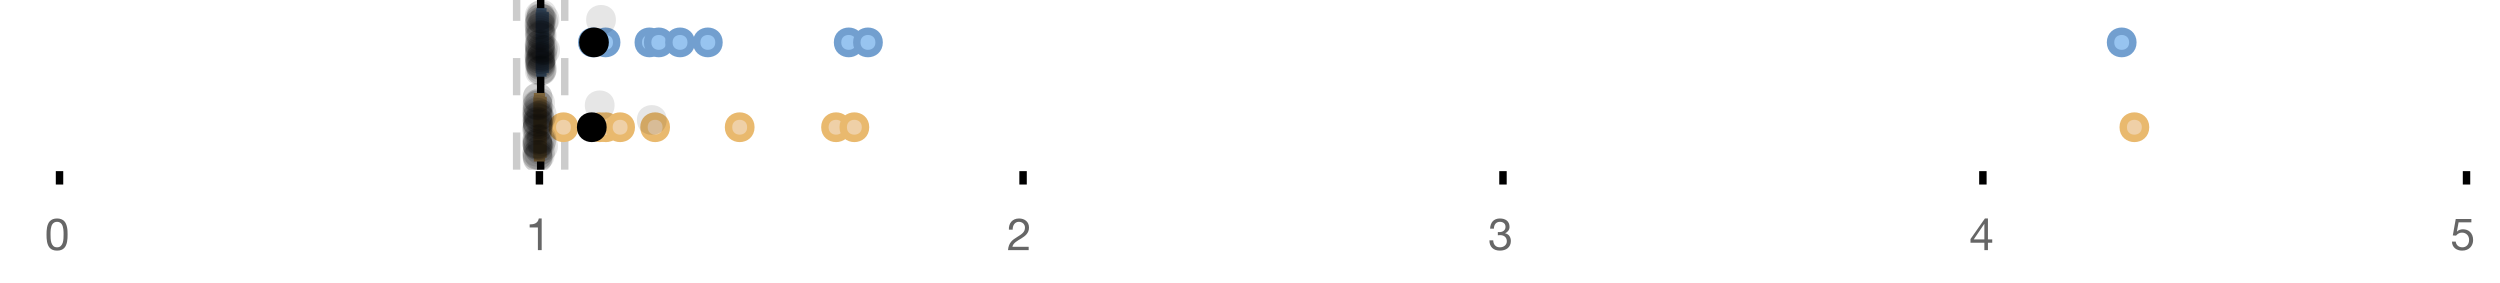 <?xml version="1.0" encoding="UTF-8"?>
<svg xmlns="http://www.w3.org/2000/svg" xmlns:xlink="http://www.w3.org/1999/xlink" width="672" height="76" viewBox="0 0 672 76">
<defs>
<clipPath id="clip-0">
<path clip-rule="nonzero" d="M 144 0 L 147 0 L 147 45.602 L 144 45.602 Z M 144 0 "/>
</clipPath>
<clipPath id="clip-1">
<path clip-rule="nonzero" d="M 137 0 L 140 0 L 140 45.602 L 137 45.602 Z M 137 0 "/>
</clipPath>
<clipPath id="clip-2">
<path clip-rule="nonzero" d="M 150 0 L 153 0 L 153 45.602 L 150 45.602 Z M 150 0 "/>
</clipPath>
<clipPath id="clip-3">
<path clip-rule="nonzero" d="M 120 2 L 183 2 L 183 45.602 L 120 45.602 Z M 120 2 "/>
</clipPath>
<clipPath id="clip-4">
<path clip-rule="nonzero" d="M 129 2 L 193 2 L 193 45.602 L 129 45.602 Z M 129 2 "/>
</clipPath>
<clipPath id="clip-5">
<path clip-rule="nonzero" d="M 131 2 L 195 2 L 195 45.602 L 131 45.602 Z M 131 2 "/>
</clipPath>
<clipPath id="clip-6">
<path clip-rule="nonzero" d="M 135 2 L 198 2 L 198 45.602 L 135 45.602 Z M 135 2 "/>
</clipPath>
<clipPath id="clip-7">
<path clip-rule="nonzero" d="M 144 2 L 208 2 L 208 45.602 L 144 45.602 Z M 144 2 "/>
</clipPath>
<clipPath id="clip-8">
<path clip-rule="nonzero" d="M 167 2 L 231 2 L 231 45.602 L 167 45.602 Z M 167 2 "/>
</clipPath>
<clipPath id="clip-9">
<path clip-rule="nonzero" d="M 193 2 L 257 2 L 257 45.602 L 193 45.602 Z M 193 2 "/>
</clipPath>
<clipPath id="clip-10">
<path clip-rule="nonzero" d="M 198 2 L 261 2 L 261 45.602 L 198 45.602 Z M 198 2 "/>
</clipPath>
<clipPath id="clip-11">
<path clip-rule="nonzero" d="M 542 2 L 606 2 L 606 45.602 L 542 45.602 Z M 542 2 "/>
</clipPath>
<clipPath id="clip-12">
<path clip-rule="nonzero" d="M 127 2 L 191 2 L 191 45.602 L 127 45.602 Z M 127 2 "/>
</clipPath>
<clipPath id="clip-13">
<path clip-rule="nonzero" d="M 140 37 L 149 37 L 149 45.602 L 140 45.602 Z M 140 37 "/>
</clipPath>
<clipPath id="clip-14">
<path clip-rule="nonzero" d="M 140 38 L 149 38 L 149 45.602 L 140 45.602 Z M 140 38 "/>
</clipPath>
<clipPath id="clip-15">
<path clip-rule="nonzero" d="M 140 37 L 149 37 L 149 45.602 L 140 45.602 Z M 140 37 "/>
</clipPath>
<clipPath id="clip-16">
<path clip-rule="nonzero" d="M 140 38 L 149 38 L 149 45.602 L 140 45.602 Z M 140 38 "/>
</clipPath>
<clipPath id="clip-17">
<path clip-rule="nonzero" d="M 141 37 L 150 37 L 150 45.602 L 141 45.602 Z M 141 37 "/>
</clipPath>
</defs>
<rect x="-67.2" y="-7.6" width="806.4" height="91.2" fill="rgb(100%, 100%, 100%)" fill-opacity="1"/>
<path fill="none" stroke-width="1" stroke-linecap="butt" stroke-linejoin="miter" stroke="rgb(0%, 0%, 0%)" stroke-opacity="1" stroke-miterlimit="10" d="M 8 23 L 8 24.801 " transform="matrix(2, 0, 0, 2, 0, 0)"/>
<path fill="none" stroke-width="1" stroke-linecap="butt" stroke-linejoin="miter" stroke="rgb(0%, 0%, 0%)" stroke-opacity="1" stroke-miterlimit="10" d="M 72.5 23 L 72.5 24.801 " transform="matrix(2, 0, 0, 2, 0, 0)"/>
<path fill="none" stroke-width="1" stroke-linecap="butt" stroke-linejoin="miter" stroke="rgb(0%, 0%, 0%)" stroke-opacity="1" stroke-miterlimit="10" d="M 137.5 23 L 137.5 24.801 " transform="matrix(2, 0, 0, 2, 0, 0)"/>
<path fill="none" stroke-width="1" stroke-linecap="butt" stroke-linejoin="miter" stroke="rgb(0%, 0%, 0%)" stroke-opacity="1" stroke-miterlimit="10" d="M 202 23 L 202 24.801 " transform="matrix(2, 0, 0, 2, 0, 0)"/>
<path fill="none" stroke-width="1" stroke-linecap="butt" stroke-linejoin="miter" stroke="rgb(0%, 0%, 0%)" stroke-opacity="1" stroke-miterlimit="10" d="M 266.5 23 L 266.5 24.801 " transform="matrix(2, 0, 0, 2, 0, 0)"/>
<path fill="none" stroke-width="1" stroke-linecap="butt" stroke-linejoin="miter" stroke="rgb(0%, 0%, 0%)" stroke-opacity="1" stroke-miterlimit="10" d="M 331.5 23 L 331.5 24.801 " transform="matrix(2, 0, 0, 2, 0, 0)"/>
<path fill-rule="nonzero" fill="rgb(40%, 40%, 40%)" fill-opacity="1" d="M 13.586 63.047 C 13.586 62.84 13.586 62.609 13.59 62.355 C 13.594 62.105 13.613 61.852 13.648 61.602 C 13.684 61.348 13.738 61.102 13.805 60.863 C 13.875 60.621 13.973 60.414 14.105 60.23 C 14.238 60.051 14.402 59.906 14.605 59.793 C 14.805 59.684 15.047 59.625 15.336 59.625 C 15.625 59.625 15.867 59.684 16.066 59.793 C 16.266 59.906 16.434 60.051 16.566 60.23 C 16.699 60.41 16.797 60.621 16.867 60.863 C 16.934 61.102 16.984 61.348 17.023 61.602 C 17.059 61.852 17.078 62.105 17.082 62.355 C 17.086 62.609 17.09 62.84 17.09 63.047 C 17.09 63.367 17.078 63.723 17.059 64.121 C 17.039 64.516 16.973 64.887 16.867 65.238 C 16.758 65.586 16.586 65.879 16.344 66.117 C 16.105 66.359 15.77 66.477 15.336 66.477 C 14.902 66.477 14.566 66.359 14.328 66.117 C 14.09 65.879 13.914 65.586 13.805 65.238 C 13.699 64.891 13.633 64.516 13.613 64.121 C 13.594 63.727 13.586 63.367 13.586 63.047 Z M 12.504 63.059 C 12.504 63.371 12.512 63.695 12.527 64.031 C 12.543 64.367 12.586 64.695 12.648 65.016 C 12.711 65.336 12.805 65.637 12.926 65.922 C 13.043 66.203 13.207 66.453 13.414 66.672 C 13.625 66.887 13.887 67.055 14.203 67.18 C 14.52 67.305 14.895 67.367 15.336 67.367 C 15.785 67.367 16.164 67.305 16.477 67.18 C 16.789 67.055 17.047 66.887 17.258 66.672 C 17.465 66.453 17.629 66.203 17.746 65.922 C 17.867 65.637 17.961 65.336 18.023 65.016 C 18.086 64.695 18.129 64.367 18.145 64.031 C 18.16 63.695 18.168 63.371 18.168 63.059 C 18.168 62.746 18.16 62.422 18.145 62.086 C 18.129 61.75 18.09 61.422 18.023 61.102 C 17.961 60.781 17.867 60.477 17.746 60.191 C 17.629 59.902 17.465 59.648 17.258 59.434 C 17.047 59.219 16.785 59.047 16.469 58.918 C 16.152 58.789 15.777 58.727 15.336 58.727 C 14.895 58.727 14.52 58.789 14.203 58.918 C 13.887 59.047 13.625 59.219 13.414 59.434 C 13.207 59.648 13.043 59.902 12.926 60.191 C 12.805 60.48 12.711 60.781 12.648 61.102 C 12.586 61.422 12.543 61.75 12.527 62.086 C 12.512 62.422 12.504 62.746 12.504 63.059 Z M 12 55.809 "/>
<path fill-rule="nonzero" fill="rgb(40%, 40%, 40%)" fill-opacity="1" d="M 145.605 67.234 L 145.605 58.727 L 144.824 58.727 C 144.77 59.047 144.664 59.309 144.512 59.52 C 144.359 59.727 144.176 59.891 143.953 60.012 C 143.734 60.129 143.488 60.211 143.215 60.258 C 142.945 60.301 142.664 60.324 142.375 60.324 L 142.375 61.137 L 144.586 61.137 L 144.586 67.234 Z M 141.332 55.809 "/>
<path fill-rule="nonzero" fill="rgb(40%, 40%, 40%)" fill-opacity="1" d="M 271.191 61.738 L 272.211 61.738 C 272.203 61.48 272.23 61.227 272.289 60.977 C 272.352 60.723 272.449 60.5 272.586 60.297 C 272.719 60.098 272.895 59.938 273.105 59.812 C 273.316 59.688 273.57 59.625 273.867 59.625 C 274.09 59.625 274.305 59.664 274.504 59.734 C 274.703 59.805 274.879 59.91 275.027 60.047 C 275.176 60.184 275.293 60.344 275.379 60.531 C 275.469 60.719 275.512 60.93 275.512 61.164 C 275.512 61.457 275.465 61.719 275.375 61.941 C 275.281 62.168 275.145 62.375 274.965 62.566 C 274.785 62.758 274.559 62.949 274.289 63.137 C 274.016 63.324 273.699 63.531 273.34 63.754 C 273.043 63.93 272.762 64.117 272.488 64.32 C 272.215 64.52 271.973 64.75 271.758 65.016 C 271.539 65.277 271.363 65.59 271.223 65.945 C 271.082 66.301 270.992 66.73 270.953 67.234 L 276.508 67.234 L 276.508 66.336 L 272.141 66.336 C 272.188 66.07 272.289 65.836 272.445 65.633 C 272.602 65.43 272.789 65.238 273.012 65.062 C 273.23 64.887 273.473 64.719 273.734 64.562 C 274 64.406 274.266 64.25 274.527 64.09 C 274.793 63.922 275.047 63.746 275.297 63.562 C 275.543 63.379 275.766 63.172 275.957 62.945 C 276.148 62.715 276.301 62.457 276.418 62.172 C 276.535 61.883 276.594 61.551 276.594 61.176 C 276.594 60.773 276.523 60.422 276.383 60.117 C 276.242 59.812 276.051 59.559 275.812 59.355 C 275.57 59.152 275.289 58.996 274.965 58.887 C 274.641 58.781 274.297 58.727 273.93 58.727 C 273.48 58.727 273.078 58.801 272.727 58.953 C 272.375 59.105 272.082 59.316 271.848 59.586 C 271.609 59.852 271.438 60.172 271.324 60.539 C 271.211 60.906 271.168 61.305 271.191 61.738 Z M 270.664 55.809 "/>
<path fill-rule="nonzero" fill="rgb(40%, 40%, 40%)" fill-opacity="1" d="M 402.617 62.375 L 402.617 63.238 C 402.809 63.215 403.012 63.203 403.227 63.203 C 403.484 63.203 403.723 63.238 403.941 63.305 C 404.16 63.371 404.352 63.477 404.512 63.617 C 404.672 63.758 404.801 63.93 404.895 64.133 C 404.992 64.336 405.039 64.57 405.039 64.836 C 405.039 65.09 404.988 65.32 404.891 65.523 C 404.789 65.727 404.656 65.898 404.488 66.039 C 404.32 66.18 404.125 66.289 403.898 66.363 C 403.676 66.441 403.441 66.477 403.191 66.477 C 402.609 66.477 402.164 66.305 401.859 65.957 C 401.555 65.609 401.395 65.16 401.379 64.605 L 400.359 64.605 C 400.352 65.047 400.414 65.438 400.547 65.781 C 400.68 66.125 400.867 66.418 401.117 66.652 C 401.363 66.887 401.664 67.066 402.016 67.188 C 402.367 67.309 402.762 67.367 403.191 67.367 C 403.594 67.367 403.969 67.312 404.324 67.203 C 404.68 67.098 404.992 66.934 405.258 66.719 C 405.52 66.504 405.73 66.23 405.887 65.91 C 406.043 65.586 406.121 65.211 406.121 64.785 C 406.121 64.273 405.992 63.832 405.742 63.453 C 405.488 63.078 405.105 62.836 404.586 62.723 L 404.586 62.699 C 404.922 62.547 405.199 62.324 405.426 62.027 C 405.648 61.73 405.762 61.391 405.762 61.008 C 405.762 60.613 405.695 60.273 405.562 59.988 C 405.43 59.699 405.246 59.461 405.016 59.277 C 404.785 59.094 404.512 58.957 404.195 58.863 C 403.879 58.773 403.535 58.727 403.168 58.727 C 402.742 58.727 402.371 58.793 402.047 58.93 C 401.723 59.066 401.453 59.254 401.234 59.496 C 401.02 59.734 400.855 60.023 400.738 60.359 C 400.621 60.695 400.555 61.066 400.539 61.473 L 401.559 61.473 C 401.559 61.227 401.594 60.992 401.656 60.766 C 401.719 60.543 401.816 60.348 401.949 60.18 C 402.082 60.012 402.25 59.875 402.453 59.777 C 402.656 59.676 402.895 59.625 403.168 59.625 C 403.602 59.625 403.961 59.742 404.246 59.969 C 404.535 60.195 404.68 60.539 404.68 60.996 C 404.68 61.219 404.637 61.418 404.547 61.594 C 404.461 61.77 404.344 61.918 404.195 62.031 C 404.047 62.148 403.875 62.238 403.68 62.297 C 403.484 62.355 403.277 62.387 403.059 62.387 L 402.844 62.387 C 402.805 62.387 402.766 62.387 402.723 62.387 C 402.691 62.387 402.656 62.383 402.617 62.375 Z M 400 55.809 "/>
<path fill-rule="nonzero" fill="rgb(40%, 40%, 40%)" fill-opacity="1" d="M 533.398 64.344 L 530.543 64.344 L 533.375 60.18 L 533.398 60.18 Z M 534.359 64.344 L 534.359 58.727 L 533.543 58.727 L 529.668 64.258 L 529.668 65.242 L 533.398 65.242 L 533.398 67.234 L 534.359 67.234 L 534.359 65.242 L 535.512 65.242 L 535.512 64.344 Z M 529.332 55.809 "/>
<path fill-rule="nonzero" fill="rgb(40%, 40%, 40%)" fill-opacity="1" d="M 664.305 59.77 L 664.305 58.871 L 660.105 58.871 L 659.312 63.285 L 660.188 63.336 C 660.387 63.094 660.617 62.898 660.879 62.754 C 661.137 62.605 661.438 62.531 661.773 62.531 C 662.059 62.531 662.32 62.578 662.559 62.676 C 662.793 62.77 662.996 62.906 663.164 63.078 C 663.332 63.25 663.461 63.453 663.555 63.688 C 663.645 63.926 663.691 64.184 663.691 64.461 C 663.691 64.797 663.645 65.094 663.547 65.344 C 663.453 65.598 663.32 65.805 663.156 65.973 C 662.992 66.141 662.801 66.27 662.582 66.352 C 662.363 66.438 662.133 66.477 661.891 66.477 C 661.637 66.477 661.402 66.441 661.191 66.363 C 660.977 66.289 660.793 66.18 660.637 66.039 C 660.48 65.898 660.359 65.738 660.266 65.547 C 660.176 65.359 660.121 65.16 660.105 64.941 L 659.086 64.941 C 659.094 65.324 659.168 65.672 659.312 65.973 C 659.457 66.277 659.652 66.531 659.898 66.738 C 660.148 66.941 660.434 67.098 660.758 67.203 C 661.082 67.312 661.43 67.367 661.797 67.367 C 662.293 67.367 662.727 67.289 663.098 67.133 C 663.469 66.977 663.781 66.766 664.027 66.504 C 664.277 66.238 664.461 65.938 664.586 65.598 C 664.711 65.258 664.773 64.906 664.773 64.547 C 664.773 64.059 664.699 63.633 664.555 63.27 C 664.41 62.906 664.215 62.602 663.969 62.355 C 663.719 62.113 663.43 61.93 663.094 61.809 C 662.758 61.691 662.398 61.629 662.023 61.629 C 661.734 61.629 661.445 61.68 661.152 61.781 C 660.863 61.879 660.625 62.035 660.441 62.242 L 660.418 62.219 L 660.871 59.77 Z M 658.664 55.809 "/>
<g clip-path="url(#clip-0)">
<path fill="none" stroke-width="1" stroke-linecap="butt" stroke-linejoin="miter" stroke="rgb(0%, 0%, 0%)" stroke-opacity="1" stroke-miterlimit="10" d="M -0.001 -0 L 22.8 -0 " transform="matrix(0, -2, 2, 0, 145.333, 45.6)"/>
</g>
<g clip-path="url(#clip-1)">
<path fill="none" stroke-width="1" stroke-linecap="butt" stroke-linejoin="miter" stroke="rgb(80%, 80%, 80%)" stroke-opacity="1" stroke-dasharray="5 5" stroke-miterlimit="10" d="M -0.001 0.001 L 22.8 0.001 " transform="matrix(0, -2, 2, 0, 138.866, 45.6)"/>
</g>
<g clip-path="url(#clip-2)">
<path fill="none" stroke-width="1" stroke-linecap="butt" stroke-linejoin="miter" stroke="rgb(80%, 80%, 80%)" stroke-opacity="1" stroke-dasharray="5 5" stroke-miterlimit="10" d="M -0.001 0.001 L 22.8 0.001 " transform="matrix(0, -2, 2, 0, 151.799, 45.6)"/>
</g>
<path fill-rule="nonzero" fill="rgb(59.216%, 76.863%, 94.118%)" fill-opacity="1" d="M 145.133 3.191 L 145.906 3.191 L 145.906 19.605 L 145.133 19.605 Z M 145.133 3.191 "/>
<path fill="none" stroke-width="1" stroke-linecap="butt" stroke-linejoin="miter" stroke="rgb(44.706%, 62.353%, 81.176%)" stroke-opacity="1" stroke-miterlimit="10" d="M 72.666 1.596 L 72.666 9.805 Z M 72.666 1.596 " transform="matrix(2, 0, 0, 2, 0, 0)"/>
<path fill="none" stroke-width="1" stroke-linecap="butt" stroke-linejoin="miter" stroke="rgb(44.706%, 62.353%, 81.176%)" stroke-opacity="1" stroke-miterlimit="10" d="M 72.566 1.596 L 72.953 1.596 L 72.953 9.803 L 72.566 9.803 Z M 72.566 1.596 " transform="matrix(2, 0, 0, 2, 0, 0)"/>
<path fill="none" stroke-width="1" stroke-linecap="butt" stroke-linejoin="miter" stroke="rgb(44.706%, 62.353%, 81.176%)" stroke-opacity="1" stroke-miterlimit="10" d="M 72.494 1.596 L 72.494 9.805 M 72.494 5.699 L 72.566 5.699 M 73.268 1.596 L 73.268 9.805 M 73.268 5.699 L 72.953 5.699 Z M 73.268 5.699 " transform="matrix(2, 0, 0, 2, 0, 0)"/>
<path fill-rule="nonzero" fill="rgb(59.216%, 76.863%, 94.118%)" fill-opacity="1" stroke-width="1" stroke-linecap="butt" stroke-linejoin="miter" stroke="rgb(44.706%, 62.353%, 81.176%)" stroke-opacity="1" stroke-miterlimit="10" d="M 81.184 5.699 C 81.184 7.699 78.184 7.699 78.184 5.699 C 78.184 3.699 81.184 3.699 81.184 5.699 Z M 81.184 5.699 " transform="matrix(2, 0, 0, 2, 0, 0)"/>
<path fill-rule="nonzero" fill="rgb(59.216%, 76.863%, 94.118%)" fill-opacity="1" stroke-width="1" stroke-linecap="butt" stroke-linejoin="miter" stroke="rgb(44.706%, 62.353%, 81.176%)" stroke-opacity="1" stroke-miterlimit="10" d="M 82.887 5.699 C 82.887 7.699 79.887 7.699 79.887 5.699 C 79.887 3.699 82.887 3.699 82.887 5.699 Z M 82.887 5.699 " transform="matrix(2, 0, 0, 2, 0, 0)"/>
<path fill-rule="nonzero" fill="rgb(59.216%, 76.863%, 94.118%)" fill-opacity="1" stroke-width="1" stroke-linecap="butt" stroke-linejoin="miter" stroke="rgb(44.706%, 62.353%, 81.176%)" stroke-opacity="1" stroke-miterlimit="10" d="M 88.783 5.699 C 88.783 7.699 85.783 7.699 85.783 5.699 C 85.783 3.699 88.783 3.699 88.783 5.699 Z M 88.783 5.699 " transform="matrix(2, 0, 0, 2, 0, 0)"/>
<path fill-rule="nonzero" fill="rgb(59.216%, 76.863%, 94.118%)" fill-opacity="1" stroke-width="1" stroke-linecap="butt" stroke-linejoin="miter" stroke="rgb(44.706%, 62.353%, 81.176%)" stroke-opacity="1" stroke-miterlimit="10" d="M 90.041 5.699 C 90.041 7.699 87.041 7.699 87.041 5.699 C 87.041 3.699 90.041 3.699 90.041 5.699 Z M 90.041 5.699 " transform="matrix(2, 0, 0, 2, 0, 0)"/>
<path fill-rule="nonzero" fill="rgb(59.216%, 76.863%, 94.118%)" fill-opacity="1" stroke-width="1" stroke-linecap="butt" stroke-linejoin="miter" stroke="rgb(44.706%, 62.353%, 81.176%)" stroke-opacity="1" stroke-miterlimit="10" d="M 92.896 5.699 C 92.896 7.699 89.896 7.699 89.896 5.699 C 89.896 3.699 92.896 3.699 92.896 5.699 Z M 92.896 5.699 " transform="matrix(2, 0, 0, 2, 0, 0)"/>
<path fill-rule="nonzero" fill="rgb(59.216%, 76.863%, 94.118%)" fill-opacity="1" stroke-width="1" stroke-linecap="butt" stroke-linejoin="miter" stroke="rgb(44.706%, 62.353%, 81.176%)" stroke-opacity="1" stroke-miterlimit="10" d="M 96.633 5.699 C 96.633 7.699 93.633 7.699 93.633 5.699 C 93.633 3.699 96.633 3.699 96.633 5.699 Z M 96.633 5.699 " transform="matrix(2, 0, 0, 2, 0, 0)"/>
<path fill-rule="nonzero" fill="rgb(59.216%, 76.863%, 94.118%)" fill-opacity="1" stroke-width="1" stroke-linecap="butt" stroke-linejoin="miter" stroke="rgb(44.706%, 62.353%, 81.176%)" stroke-opacity="1" stroke-miterlimit="10" d="M 115.566 5.699 C 115.566 7.699 112.566 7.699 112.566 5.699 C 112.566 3.699 115.566 3.699 115.566 5.699 Z M 115.566 5.699 " transform="matrix(2, 0, 0, 2, 0, 0)"/>
<path fill-rule="nonzero" fill="rgb(59.216%, 76.863%, 94.118%)" fill-opacity="1" stroke-width="1" stroke-linecap="butt" stroke-linejoin="miter" stroke="rgb(44.706%, 62.353%, 81.176%)" stroke-opacity="1" stroke-miterlimit="10" d="M 118.154 5.699 C 118.154 7.699 115.154 7.699 115.154 5.699 C 115.154 3.699 118.154 3.699 118.154 5.699 Z M 118.154 5.699 " transform="matrix(2, 0, 0, 2, 0, 0)"/>
<path fill-rule="nonzero" fill="rgb(59.216%, 76.863%, 94.118%)" fill-opacity="1" stroke-width="1" stroke-linecap="butt" stroke-linejoin="miter" stroke="rgb(44.706%, 62.353%, 81.176%)" stroke-opacity="1" stroke-miterlimit="10" d="M 286.656 5.699 C 286.656 7.699 283.656 7.699 283.656 5.699 C 283.656 3.699 286.656 3.699 286.656 5.699 Z M 286.656 5.699 " transform="matrix(2, 0, 0, 2, 0, 0)"/>
<path fill-rule="nonzero" fill="rgb(0%, 0%, 0%)" fill-opacity="1" stroke-width="1" stroke-linecap="butt" stroke-linejoin="miter" stroke="rgb(0%, 0%, 0%)" stroke-opacity="1" stroke-miterlimit="10" d="M 81.33 5.699 C 81.33 7.699 78.33 7.699 78.33 5.699 C 78.33 3.699 81.33 3.699 81.33 5.699 Z M 81.33 5.699 " transform="matrix(2, 0, 0, 2, 0, 0)"/>
<path fill-rule="nonzero" fill="rgb(0%, 0%, 0%)" fill-opacity="0.098" d="M 148.988 6.66 C 148.988 11.996 140.988 11.996 140.988 6.66 C 140.988 1.328 148.988 1.328 148.988 6.66 Z M 148.988 6.66 "/>
<path fill-rule="nonzero" fill="rgb(0%, 0%, 0%)" fill-opacity="0.098" d="M 148.996 14.836 C 148.996 20.172 140.996 20.172 140.996 14.836 C 140.996 9.504 148.996 9.504 148.996 14.836 Z M 148.996 14.836 "/>
<path fill-rule="nonzero" fill="rgb(0%, 0%, 0%)" fill-opacity="0.098" d="M 149.027 12.168 C 149.027 17.5 141.027 17.5 141.027 12.168 C 141.027 6.836 149.027 6.836 149.027 12.168 Z M 149.027 12.168 "/>
<path fill-rule="nonzero" fill="rgb(0%, 0%, 0%)" fill-opacity="0.098" d="M 149.031 15.32 C 149.031 20.652 141.031 20.652 141.031 15.32 C 141.031 9.988 149.031 9.988 149.031 15.32 Z M 149.031 15.32 "/>
<path fill-rule="nonzero" fill="rgb(0%, 0%, 0%)" fill-opacity="0.098" d="M 149.047 16.645 C 149.047 21.977 141.047 21.977 141.047 16.645 C 141.047 11.312 149.047 11.312 149.047 16.645 Z M 149.047 16.645 "/>
<path fill-rule="nonzero" fill="rgb(0%, 0%, 0%)" fill-opacity="0.098" d="M 149.074 4.234 C 149.074 9.566 141.074 9.566 141.074 4.234 C 141.074 -1.102 149.074 -1.102 149.074 4.234 Z M 149.074 4.234 "/>
<path fill-rule="nonzero" fill="rgb(0%, 0%, 0%)" fill-opacity="0.098" d="M 149.086 9.348 C 149.086 14.684 141.086 14.684 141.086 9.348 C 141.086 4.016 149.086 4.016 149.086 9.348 Z M 149.086 9.348 "/>
<path fill-rule="nonzero" fill="rgb(0%, 0%, 0%)" fill-opacity="0.098" d="M 149.09 17.043 C 149.09 22.379 141.09 22.379 141.09 17.043 C 141.09 11.711 149.09 11.711 149.09 17.043 Z M 149.09 17.043 "/>
<path fill-rule="nonzero" fill="rgb(0%, 0%, 0%)" fill-opacity="0.098" d="M 149.102 19.062 C 149.102 24.395 141.102 24.395 141.102 19.062 C 141.102 13.727 149.102 13.727 149.102 19.062 Z M 149.102 19.062 "/>
<path fill-rule="nonzero" fill="rgb(0%, 0%, 0%)" fill-opacity="0.098" d="M 149.109 12.004 C 149.109 17.336 141.109 17.336 141.109 12.004 C 141.109 6.672 149.109 6.672 149.109 12.004 Z M 149.109 12.004 "/>
<path fill-rule="nonzero" fill="rgb(0%, 0%, 0%)" fill-opacity="0.098" d="M 149.117 6.465 C 149.117 11.797 141.117 11.797 141.117 6.465 C 141.117 1.129 149.117 1.129 149.117 6.465 Z M 149.117 6.465 "/>
<path fill-rule="nonzero" fill="rgb(0%, 0%, 0%)" fill-opacity="0.098" d="M 149.121 14.242 C 149.121 19.578 141.121 19.578 141.121 14.242 C 141.121 8.91 149.121 8.91 149.121 14.242 Z M 149.121 14.242 "/>
<path fill-rule="nonzero" fill="rgb(0%, 0%, 0%)" fill-opacity="0.098" d="M 149.125 13.711 C 149.125 19.043 141.125 19.043 141.125 13.711 C 141.125 8.375 149.125 8.375 149.125 13.711 Z M 149.125 13.711 "/>
<path fill-rule="nonzero" fill="rgb(0%, 0%, 0%)" fill-opacity="0.098" d="M 149.125 8.156 C 149.125 13.488 141.125 13.488 141.125 8.156 C 141.125 2.824 149.125 2.824 149.125 8.156 Z M 149.125 8.156 "/>
<path fill-rule="nonzero" fill="rgb(0%, 0%, 0%)" fill-opacity="0.098" d="M 149.141 13.035 C 149.141 18.367 141.141 18.367 141.141 13.035 C 141.141 7.703 149.141 7.703 149.141 13.035 Z M 149.141 13.035 "/>
<path fill-rule="nonzero" fill="rgb(0%, 0%, 0%)" fill-opacity="0.098" d="M 149.152 4.891 C 149.152 10.223 141.152 10.223 141.152 4.891 C 141.152 -0.445 149.152 -0.445 149.152 4.891 Z M 149.152 4.891 "/>
<path fill-rule="nonzero" fill="rgb(0%, 0%, 0%)" fill-opacity="0.098" d="M 149.152 12.547 C 149.152 17.879 141.152 17.879 141.152 12.547 C 141.152 7.215 149.152 7.215 149.152 12.547 Z M 149.152 12.547 "/>
<path fill-rule="nonzero" fill="rgb(0%, 0%, 0%)" fill-opacity="0.098" d="M 149.156 5.859 C 149.156 11.195 141.156 11.195 141.156 5.859 C 141.156 0.527 149.156 0.527 149.156 5.859 Z M 149.156 5.859 "/>
<path fill-rule="nonzero" fill="rgb(0%, 0%, 0%)" fill-opacity="0.098" d="M 149.16 8.797 C 149.16 14.133 141.16 14.133 141.16 8.797 C 141.16 3.465 149.16 3.465 149.16 8.797 Z M 149.16 8.797 "/>
<path fill-rule="nonzero" fill="rgb(0%, 0%, 0%)" fill-opacity="0.098" d="M 149.168 10.059 C 149.168 15.391 141.168 15.391 141.168 10.059 C 141.168 4.727 149.168 4.727 149.168 10.059 Z M 149.168 10.059 "/>
<path fill-rule="nonzero" fill="rgb(0%, 0%, 0%)" fill-opacity="0.098" d="M 149.203 15.977 C 149.203 21.309 141.203 21.309 141.203 15.977 C 141.203 10.645 149.203 10.645 149.203 15.977 Z M 149.203 15.977 "/>
<path fill-rule="nonzero" fill="rgb(0%, 0%, 0%)" fill-opacity="0.098" d="M 149.219 15.859 C 149.219 21.195 141.219 21.195 141.219 15.859 C 141.219 10.527 149.219 10.527 149.219 15.859 Z M 149.219 15.859 "/>
<path fill-rule="nonzero" fill="rgb(0%, 0%, 0%)" fill-opacity="0.098" d="M 149.223 7.535 C 149.223 12.867 141.223 12.867 141.223 7.535 C 141.223 2.199 149.223 2.199 149.223 7.535 Z M 149.223 7.535 "/>
<path fill-rule="nonzero" fill="rgb(0%, 0%, 0%)" fill-opacity="0.098" d="M 149.242 17.391 C 149.242 22.723 141.242 22.723 141.242 17.391 C 141.242 12.059 149.242 12.059 149.242 17.391 Z M 149.242 17.391 "/>
<path fill-rule="nonzero" fill="rgb(0%, 0%, 0%)" fill-opacity="0.098" d="M 149.254 16.504 C 149.254 21.836 141.254 21.836 141.254 16.504 C 141.254 11.168 149.254 11.168 149.254 16.504 Z M 149.254 16.504 "/>
<path fill-rule="nonzero" fill="rgb(0%, 0%, 0%)" fill-opacity="0.098" d="M 149.262 11.809 C 149.262 17.145 141.262 17.145 141.262 11.809 C 141.262 6.477 149.262 6.477 149.262 11.809 Z M 149.262 11.809 "/>
<path fill-rule="nonzero" fill="rgb(0%, 0%, 0%)" fill-opacity="0.098" d="M 149.289 16.941 C 149.289 22.277 141.289 22.277 141.289 16.941 C 141.289 11.609 149.289 11.609 149.289 16.941 Z M 149.289 16.941 "/>
<path fill-rule="nonzero" fill="rgb(0%, 0%, 0%)" fill-opacity="0.098" d="M 149.332 17.562 C 149.332 22.895 141.332 22.895 141.332 17.562 C 141.332 12.227 149.332 12.227 149.332 17.562 Z M 149.332 17.562 "/>
<path fill-rule="nonzero" fill="rgb(0%, 0%, 0%)" fill-opacity="0.098" d="M 149.348 13.312 C 149.348 18.645 141.348 18.645 141.348 13.312 C 141.348 7.98 149.348 7.98 149.348 13.312 Z M 149.348 13.312 "/>
<path fill-rule="nonzero" fill="rgb(0%, 0%, 0%)" fill-opacity="0.098" d="M 149.406 5.055 C 149.406 10.391 141.406 10.391 141.406 5.055 C 141.406 -0.277 149.406 -0.277 149.406 5.055 Z M 149.406 5.055 "/>
<path fill-rule="nonzero" fill="rgb(0%, 0%, 0%)" fill-opacity="0.098" d="M 149.426 9.461 C 149.426 14.797 141.426 14.797 141.426 9.461 C 141.426 4.129 149.426 4.129 149.426 9.461 Z M 149.426 9.461 "/>
<path fill-rule="nonzero" fill="rgb(0%, 0%, 0%)" fill-opacity="0.098" d="M 149.445 18.879 C 149.445 24.215 141.445 24.215 141.445 18.879 C 141.445 13.547 149.445 13.547 149.445 18.879 Z M 149.445 18.879 "/>
<path fill-rule="nonzero" fill="rgb(0%, 0%, 0%)" fill-opacity="0.098" d="M 149.488 4.988 C 149.488 10.32 141.488 10.32 141.488 4.988 C 141.488 -0.344 149.488 -0.344 149.488 4.988 Z M 149.488 4.988 "/>
<path fill-rule="nonzero" fill="rgb(0%, 0%, 0%)" fill-opacity="0.098" d="M 149.508 15.461 C 149.508 20.797 141.508 20.797 141.508 15.461 C 141.508 10.129 149.508 10.129 149.508 15.461 Z M 149.508 15.461 "/>
<path fill-rule="nonzero" fill="rgb(0%, 0%, 0%)" fill-opacity="0.098" d="M 149.551 18.938 C 149.551 24.273 141.551 24.273 141.551 18.938 C 141.551 13.605 149.551 13.605 149.551 18.938 Z M 149.551 18.938 "/>
<path fill-rule="nonzero" fill="rgb(0%, 0%, 0%)" fill-opacity="0.098" d="M 149.559 7.16 C 149.559 12.496 141.559 12.496 141.559 7.16 C 141.559 1.828 149.559 1.828 149.559 7.16 Z M 149.559 7.16 "/>
<path fill-rule="nonzero" fill="rgb(0%, 0%, 0%)" fill-opacity="0.098" d="M 149.621 9.566 C 149.621 14.898 141.621 14.898 141.621 9.566 C 141.621 4.234 149.621 4.234 149.621 9.566 Z M 149.621 9.566 "/>
<path fill-rule="nonzero" fill="rgb(0%, 0%, 0%)" fill-opacity="0.098" d="M 149.648 3.91 C 149.648 9.246 141.648 9.246 141.648 3.91 C 141.648 -1.422 149.648 -1.422 149.648 3.91 Z M 149.648 3.91 "/>
<path fill-rule="nonzero" fill="rgb(0%, 0%, 0%)" fill-opacity="0.098" d="M 149.684 18.418 C 149.684 23.75 141.684 23.75 141.684 18.418 C 141.684 13.086 149.684 13.086 149.684 18.418 Z M 149.684 18.418 "/>
<path fill-rule="nonzero" fill="rgb(0%, 0%, 0%)" fill-opacity="0.098" d="M 149.793 15.035 C 149.793 20.367 141.793 20.367 141.793 15.035 C 141.793 9.699 149.793 9.699 149.793 15.035 Z M 149.793 15.035 "/>
<path fill-rule="nonzero" fill="rgb(0%, 0%, 0%)" fill-opacity="0.098" d="M 149.883 13.469 C 149.883 18.805 141.883 18.805 141.883 13.469 C 141.883 8.137 149.883 8.137 149.883 13.469 Z M 149.883 13.469 "/>
<path fill-rule="nonzero" fill="rgb(0%, 0%, 0%)" fill-opacity="0.098" d="M 149.926 12.762 C 149.926 18.098 141.926 18.098 141.926 12.762 C 141.926 7.43 149.926 7.43 149.926 12.762 Z M 149.926 12.762 "/>
<path fill-rule="nonzero" fill="rgb(0%, 0%, 0%)" fill-opacity="0.098" d="M 150.02 5.871 C 150.02 11.203 142.02 11.203 142.02 5.871 C 142.02 0.539 150.02 0.539 150.02 5.871 Z M 150.02 5.871 "/>
<path fill-rule="nonzero" fill="rgb(0%, 0%, 0%)" fill-opacity="0.098" d="M 150.352 5.207 C 150.352 10.539 142.352 10.539 142.352 5.207 C 142.352 -0.125 150.352 -0.125 150.352 5.207 Z M 150.352 5.207 "/>
<path fill-rule="nonzero" fill="rgb(0%, 0%, 0%)" fill-opacity="0.098" d="M 150.535 13.457 C 150.535 18.789 142.535 18.789 142.535 13.457 C 142.535 8.121 150.535 8.121 150.535 13.457 Z M 150.535 13.457 "/>
<path fill-rule="nonzero" fill="rgb(0%, 0%, 0%)" fill-opacity="0.098" d="M 165.555 5.336 C 165.555 10.668 157.555 10.668 157.555 5.336 C 157.555 0 165.555 0 165.555 5.336 Z M 165.555 5.336 "/>
<path fill-rule="nonzero" fill="rgb(93.725%, 81.569%, 65.49%)" fill-opacity="1" d="M 144.496 25.992 L 145.52 25.992 L 145.52 42.406 L 144.496 42.406 Z M 144.496 25.992 "/>
<path fill="none" stroke-width="1" stroke-linecap="butt" stroke-linejoin="miter" stroke="rgb(91.373%, 72.549%, 43.137%)" stroke-opacity="1" stroke-miterlimit="10" d="M 72.299 12.996 L 72.299 21.203 Z M 72.299 12.996 " transform="matrix(2, 0, 0, 2, 0, 0)"/>
<path fill="none" stroke-width="1" stroke-linecap="butt" stroke-linejoin="miter" stroke="rgb(91.373%, 72.549%, 43.137%)" stroke-opacity="1" stroke-miterlimit="10" d="M 72.248 12.996 L 72.76 12.996 L 72.76 21.203 L 72.248 21.203 Z M 72.248 12.996 " transform="matrix(2, 0, 0, 2, 0, 0)"/>
<path fill="none" stroke-width="1" stroke-linecap="butt" stroke-linejoin="miter" stroke="rgb(91.373%, 72.549%, 43.137%)" stroke-opacity="1" stroke-miterlimit="10" d="M 72.182 12.996 L 72.182 21.203 M 72.182 17.1 L 72.248 17.1 M 72.986 12.996 L 72.986 21.203 M 72.986 17.1 L 72.76 17.1 Z M 72.986 17.1 " transform="matrix(2, 0, 0, 2, 0, 0)"/>
<path fill-rule="nonzero" fill="rgb(93.725%, 81.569%, 65.49%)" fill-opacity="1" d="M 154.469 34.199 C 154.469 38.199 148.469 38.199 148.469 34.199 C 148.469 30.199 154.469 30.199 154.469 34.199 Z M 154.469 34.199 "/>
<g clip-path="url(#clip-3)">
<path fill="none" stroke-width="1" stroke-linecap="butt" stroke-linejoin="miter" stroke="rgb(91.373%, 72.549%, 43.137%)" stroke-opacity="1" stroke-miterlimit="10" d="M 77.234 17.1 C 77.234 19.1 74.234 19.1 74.234 17.1 C 74.234 15.1 77.234 15.1 77.234 17.1 Z M 77.234 17.1 " transform="matrix(2, 0, 0, 2, 0, 0)"/>
</g>
<path fill-rule="nonzero" fill="rgb(93.725%, 81.569%, 65.49%)" fill-opacity="1" d="M 164.207 34.199 C 164.207 38.199 158.207 38.199 158.207 34.199 C 158.207 30.199 164.207 30.199 164.207 34.199 Z M 164.207 34.199 "/>
<g clip-path="url(#clip-4)">
<path fill="none" stroke-width="1" stroke-linecap="butt" stroke-linejoin="miter" stroke="rgb(91.373%, 72.549%, 43.137%)" stroke-opacity="1" stroke-miterlimit="10" d="M 82.104 17.1 C 82.104 19.1 79.104 19.1 79.104 17.1 C 79.104 15.1 82.104 15.1 82.104 17.1 Z M 82.104 17.1 " transform="matrix(2, 0, 0, 2, 0, 0)"/>
</g>
<path fill-rule="nonzero" fill="rgb(93.725%, 81.569%, 65.49%)" fill-opacity="1" d="M 165.883 34.199 C 165.883 38.199 159.883 38.199 159.883 34.199 C 159.883 30.199 165.883 30.199 165.883 34.199 Z M 165.883 34.199 "/>
<g clip-path="url(#clip-5)">
<path fill="none" stroke-width="1" stroke-linecap="butt" stroke-linejoin="miter" stroke="rgb(91.373%, 72.549%, 43.137%)" stroke-opacity="1" stroke-miterlimit="10" d="M 82.941 17.1 C 82.941 19.1 79.941 19.1 79.941 17.1 C 79.941 15.1 82.941 15.1 82.941 17.1 Z M 82.941 17.1 " transform="matrix(2, 0, 0, 2, 0, 0)"/>
</g>
<path fill-rule="nonzero" fill="rgb(93.725%, 81.569%, 65.49%)" fill-opacity="1" d="M 169.688 34.199 C 169.688 38.199 163.688 38.199 163.688 34.199 C 163.688 30.199 169.688 30.199 169.688 34.199 Z M 169.688 34.199 "/>
<g clip-path="url(#clip-6)">
<path fill="none" stroke-width="1" stroke-linecap="butt" stroke-linejoin="miter" stroke="rgb(91.373%, 72.549%, 43.137%)" stroke-opacity="1" stroke-miterlimit="10" d="M 84.844 17.1 C 84.844 19.1 81.844 19.1 81.844 17.1 C 81.844 15.1 84.844 15.1 84.844 17.1 Z M 84.844 17.1 " transform="matrix(2, 0, 0, 2, 0, 0)"/>
</g>
<path fill-rule="nonzero" fill="rgb(93.725%, 81.569%, 65.49%)" fill-opacity="1" d="M 179.098 34.199 C 179.098 38.199 173.098 38.199 173.098 34.199 C 173.098 30.199 179.098 30.199 179.098 34.199 Z M 179.098 34.199 "/>
<g clip-path="url(#clip-7)">
<path fill="none" stroke-width="1" stroke-linecap="butt" stroke-linejoin="miter" stroke="rgb(91.373%, 72.549%, 43.137%)" stroke-opacity="1" stroke-miterlimit="10" d="M 89.549 17.1 C 89.549 19.1 86.549 19.1 86.549 17.1 C 86.549 15.1 89.549 15.1 89.549 17.1 Z M 89.549 17.1 " transform="matrix(2, 0, 0, 2, 0, 0)"/>
</g>
<path fill-rule="nonzero" fill="rgb(93.725%, 81.569%, 65.49%)" fill-opacity="1" d="M 201.828 34.199 C 201.828 38.199 195.828 38.199 195.828 34.199 C 195.828 30.199 201.828 30.199 201.828 34.199 Z M 201.828 34.199 "/>
<g clip-path="url(#clip-8)">
<path fill="none" stroke-width="1" stroke-linecap="butt" stroke-linejoin="miter" stroke="rgb(91.373%, 72.549%, 43.137%)" stroke-opacity="1" stroke-miterlimit="10" d="M 100.914 17.1 C 100.914 19.1 97.914 19.1 97.914 17.1 C 97.914 15.1 100.914 15.1 100.914 17.1 Z M 100.914 17.1 " transform="matrix(2, 0, 0, 2, 0, 0)"/>
</g>
<path fill-rule="nonzero" fill="rgb(93.725%, 81.569%, 65.49%)" fill-opacity="1" d="M 227.73 34.199 C 227.73 38.199 221.73 38.199 221.73 34.199 C 221.73 30.199 227.73 30.199 227.73 34.199 Z M 227.73 34.199 "/>
<g clip-path="url(#clip-9)">
<path fill="none" stroke-width="1" stroke-linecap="butt" stroke-linejoin="miter" stroke="rgb(91.373%, 72.549%, 43.137%)" stroke-opacity="1" stroke-miterlimit="10" d="M 113.865 17.1 C 113.865 19.1 110.865 19.1 110.865 17.1 C 110.865 15.1 113.865 15.1 113.865 17.1 Z M 113.865 17.1 " transform="matrix(2, 0, 0, 2, 0, 0)"/>
</g>
<path fill-rule="nonzero" fill="rgb(93.725%, 81.569%, 65.49%)" fill-opacity="1" d="M 232.652 34.199 C 232.652 38.199 226.652 38.199 226.652 34.199 C 226.652 30.199 232.652 30.199 232.652 34.199 Z M 232.652 34.199 "/>
<g clip-path="url(#clip-10)">
<path fill="none" stroke-width="1" stroke-linecap="butt" stroke-linejoin="miter" stroke="rgb(91.373%, 72.549%, 43.137%)" stroke-opacity="1" stroke-miterlimit="10" d="M 116.326 17.1 C 116.326 19.1 113.326 19.1 113.326 17.1 C 113.326 15.1 116.326 15.1 116.326 17.1 Z M 116.326 17.1 " transform="matrix(2, 0, 0, 2, 0, 0)"/>
</g>
<path fill-rule="nonzero" fill="rgb(93.725%, 81.569%, 65.49%)" fill-opacity="1" d="M 576.723 34.199 C 576.723 38.199 570.723 38.199 570.723 34.199 C 570.723 30.199 576.723 30.199 576.723 34.199 Z M 576.723 34.199 "/>
<g clip-path="url(#clip-11)">
<path fill="none" stroke-width="1" stroke-linecap="butt" stroke-linejoin="miter" stroke="rgb(91.373%, 72.549%, 43.137%)" stroke-opacity="1" stroke-miterlimit="10" d="M 288.361 17.1 C 288.361 19.1 285.361 19.1 285.361 17.1 C 285.361 15.1 288.361 15.1 288.361 17.1 Z M 288.361 17.1 " transform="matrix(2, 0, 0, 2, 0, 0)"/>
</g>
<path fill-rule="nonzero" fill="rgb(0%, 0%, 0%)" fill-opacity="1" d="M 162.07 34.199 C 162.07 38.199 156.07 38.199 156.07 34.199 C 156.07 30.199 162.07 30.199 162.07 34.199 Z M 162.07 34.199 "/>
<g clip-path="url(#clip-12)">
<path fill="none" stroke-width="1" stroke-linecap="butt" stroke-linejoin="miter" stroke="rgb(0%, 0%, 0%)" stroke-opacity="1" stroke-miterlimit="10" d="M 81.035 17.1 C 81.035 19.1 78.035 19.1 78.035 17.1 C 78.035 15.1 81.035 15.1 81.035 17.1 Z M 81.035 17.1 " transform="matrix(2, 0, 0, 2, 0, 0)"/>
</g>
<path fill-rule="nonzero" fill="rgb(0%, 0%, 0%)" fill-opacity="0.098" d="M 148.363 30.117 C 148.363 35.449 140.363 35.449 140.363 30.117 C 140.363 24.781 148.363 24.781 148.363 30.117 Z M 148.363 30.117 "/>
<path fill-rule="nonzero" fill="rgb(0%, 0%, 0%)" fill-opacity="0.098" d="M 148.375 34.945 C 148.375 40.277 140.375 40.277 140.375 34.945 C 140.375 29.609 148.375 29.609 148.375 34.945 Z M 148.375 34.945 "/>
<path fill-rule="nonzero" fill="rgb(0%, 0%, 0%)" fill-opacity="0.098" d="M 148.379 31.609 C 148.379 36.945 140.379 36.945 140.379 31.609 C 140.379 26.277 148.379 26.277 148.379 31.609 Z M 148.379 31.609 "/>
<g clip-path="url(#clip-13)">
<path fill-rule="nonzero" fill="rgb(0%, 0%, 0%)" fill-opacity="0.098" d="M 148.398 41.648 C 148.398 46.984 140.398 46.984 140.398 41.648 C 140.398 36.316 148.398 36.316 148.398 41.648 Z M 148.398 41.648 "/>
</g>
<path fill-rule="nonzero" fill="rgb(0%, 0%, 0%)" fill-opacity="0.098" d="M 148.418 38.562 C 148.418 43.895 140.418 43.895 140.418 38.562 C 140.418 33.23 148.418 33.23 148.418 38.562 Z M 148.418 38.562 "/>
<path fill-rule="nonzero" fill="rgb(0%, 0%, 0%)" fill-opacity="0.098" d="M 148.422 28.074 C 148.422 33.406 140.422 33.406 140.422 28.074 C 140.422 22.738 148.422 22.738 148.422 28.074 Z M 148.422 28.074 "/>
<path fill-rule="nonzero" fill="rgb(0%, 0%, 0%)" fill-opacity="0.098" d="M 148.426 40.836 C 148.426 46.168 140.426 46.168 140.426 40.836 C 140.426 35.5 148.426 35.5 148.426 40.836 Z M 148.426 40.836 "/>
<path fill-rule="nonzero" fill="rgb(0%, 0%, 0%)" fill-opacity="0.098" d="M 148.465 37.582 C 148.465 42.914 140.465 42.914 140.465 37.582 C 140.465 32.25 148.465 32.25 148.465 37.582 Z M 148.465 37.582 "/>
<path fill-rule="nonzero" fill="rgb(0%, 0%, 0%)" fill-opacity="0.098" d="M 148.465 38.633 C 148.465 43.965 140.465 43.965 140.465 38.633 C 140.465 33.297 148.465 33.297 148.465 38.633 Z M 148.465 38.633 "/>
<path fill-rule="nonzero" fill="rgb(0%, 0%, 0%)" fill-opacity="0.098" d="M 148.469 34.508 C 148.469 39.844 140.469 39.844 140.469 34.508 C 140.469 29.176 148.469 29.176 148.469 34.508 Z M 148.469 34.508 "/>
<path fill-rule="nonzero" fill="rgb(0%, 0%, 0%)" fill-opacity="0.098" d="M 148.473 38.844 C 148.473 44.176 140.473 44.176 140.473 38.844 C 140.473 33.512 148.473 33.512 148.473 38.844 Z M 148.473 38.844 "/>
<path fill-rule="nonzero" fill="rgb(0%, 0%, 0%)" fill-opacity="0.098" d="M 148.473 37.297 C 148.473 42.629 140.473 42.629 140.473 37.297 C 140.473 31.965 148.473 31.965 148.473 37.297 Z M 148.473 37.297 "/>
<path fill-rule="nonzero" fill="rgb(0%, 0%, 0%)" fill-opacity="0.098" d="M 148.48 29.512 C 148.48 34.848 140.48 34.848 140.48 29.512 C 140.48 24.18 148.48 24.18 148.48 29.512 Z M 148.48 29.512 "/>
<path fill-rule="nonzero" fill="rgb(0%, 0%, 0%)" fill-opacity="0.098" d="M 148.496 32.77 C 148.496 38.105 140.496 38.105 140.496 32.77 C 140.496 27.438 148.496 27.438 148.496 32.77 Z M 148.496 32.77 "/>
<path fill-rule="nonzero" fill="rgb(0%, 0%, 0%)" fill-opacity="0.098" d="M 148.5 30.906 C 148.5 36.242 140.5 36.242 140.5 30.906 C 140.5 25.574 148.5 25.574 148.5 30.906 Z M 148.5 30.906 "/>
<path fill-rule="nonzero" fill="rgb(0%, 0%, 0%)" fill-opacity="0.098" d="M 148.508 32.688 C 148.508 38.02 140.508 38.02 140.508 32.688 C 140.508 27.355 148.508 27.355 148.508 32.688 Z M 148.508 32.688 "/>
<path fill-rule="nonzero" fill="rgb(0%, 0%, 0%)" fill-opacity="0.098" d="M 148.512 26.207 C 148.512 31.539 140.512 31.539 140.512 26.207 C 140.512 20.871 148.512 20.871 148.512 26.207 Z M 148.512 26.207 "/>
<path fill-rule="nonzero" fill="rgb(0%, 0%, 0%)" fill-opacity="0.098" d="M 148.52 26.305 C 148.52 31.637 140.52 31.637 140.52 26.305 C 140.52 20.973 148.52 20.973 148.52 26.305 Z M 148.52 26.305 "/>
<path fill-rule="nonzero" fill="rgb(0%, 0%, 0%)" fill-opacity="0.098" d="M 148.523 34.457 C 148.523 39.789 140.523 39.789 140.523 34.457 C 140.523 29.125 148.523 29.125 148.523 34.457 Z M 148.523 34.457 "/>
<g clip-path="url(#clip-14)">
<path fill-rule="nonzero" fill="rgb(0%, 0%, 0%)" fill-opacity="0.098" d="M 148.531 42.402 C 148.531 47.734 140.531 47.734 140.531 42.402 C 140.531 37.066 148.531 37.066 148.531 42.402 Z M 148.531 42.402 "/>
</g>
<path fill-rule="nonzero" fill="rgb(0%, 0%, 0%)" fill-opacity="0.098" d="M 148.531 30.328 C 148.531 35.66 140.531 35.66 140.531 30.328 C 140.531 24.996 148.531 24.996 148.531 30.328 Z M 148.531 30.328 "/>
<g clip-path="url(#clip-15)">
<path fill-rule="nonzero" fill="rgb(0%, 0%, 0%)" fill-opacity="0.098" d="M 148.531 41.66 C 148.531 46.992 140.531 46.992 140.531 41.66 C 140.531 36.324 148.531 36.324 148.531 41.66 Z M 148.531 41.66 "/>
</g>
<path fill-rule="nonzero" fill="rgb(0%, 0%, 0%)" fill-opacity="0.098" d="M 148.539 38.949 C 148.539 44.285 140.539 44.285 140.539 38.949 C 140.539 33.617 148.539 33.617 148.539 38.949 Z M 148.539 38.949 "/>
<path fill-rule="nonzero" fill="rgb(0%, 0%, 0%)" fill-opacity="0.098" d="M 148.551 33.402 C 148.551 38.734 140.551 38.734 140.551 33.402 C 140.551 28.066 148.551 28.066 148.551 33.402 Z M 148.551 33.402 "/>
<path fill-rule="nonzero" fill="rgb(0%, 0%, 0%)" fill-opacity="0.098" d="M 148.562 28.305 C 148.562 33.637 140.562 33.637 140.562 28.305 C 140.562 22.969 148.562 22.969 148.562 28.305 Z M 148.562 28.305 "/>
<path fill-rule="nonzero" fill="rgb(0%, 0%, 0%)" fill-opacity="0.098" d="M 148.562 39.109 C 148.562 44.445 140.562 44.445 140.562 39.109 C 140.562 33.777 148.562 33.777 148.562 39.109 Z M 148.562 39.109 "/>
<g clip-path="url(#clip-16)">
<path fill-rule="nonzero" fill="rgb(0%, 0%, 0%)" fill-opacity="0.098" d="M 148.562 42.363 C 148.562 47.699 140.562 47.699 140.562 42.363 C 140.562 37.031 148.562 37.031 148.562 42.363 Z M 148.562 42.363 "/>
</g>
<path fill-rule="nonzero" fill="rgb(0%, 0%, 0%)" fill-opacity="0.098" d="M 148.598 34.062 C 148.598 39.395 140.598 39.395 140.598 34.062 C 140.598 28.73 148.598 28.73 148.598 34.062 Z M 148.598 34.062 "/>
<path fill-rule="nonzero" fill="rgb(0%, 0%, 0%)" fill-opacity="0.098" d="M 148.605 33.305 C 148.605 38.637 140.605 38.637 140.605 33.305 C 140.605 27.973 148.605 27.973 148.605 33.305 Z M 148.605 33.305 "/>
<path fill-rule="nonzero" fill="rgb(0%, 0%, 0%)" fill-opacity="0.098" d="M 148.605 31.227 C 148.605 36.559 140.605 36.559 140.605 31.227 C 140.605 25.891 148.605 25.891 148.605 31.227 Z M 148.605 31.227 "/>
<path fill-rule="nonzero" fill="rgb(0%, 0%, 0%)" fill-opacity="0.098" d="M 148.609 32.941 C 148.609 38.277 140.609 38.277 140.609 32.941 C 140.609 27.609 148.609 27.609 148.609 32.941 Z M 148.609 32.941 "/>
<path fill-rule="nonzero" fill="rgb(0%, 0%, 0%)" fill-opacity="0.098" d="M 148.617 28.371 C 148.617 33.707 140.617 33.707 140.617 28.371 C 140.617 23.039 148.617 23.039 148.617 28.371 Z M 148.617 28.371 "/>
<path fill-rule="nonzero" fill="rgb(0%, 0%, 0%)" fill-opacity="0.098" d="M 148.766 39.656 C 148.766 44.988 140.766 44.988 140.766 39.656 C 140.766 34.324 148.766 34.324 148.766 39.656 Z M 148.766 39.656 "/>
<path fill-rule="nonzero" fill="rgb(0%, 0%, 0%)" fill-opacity="0.098" d="M 148.898 31.785 C 148.898 37.117 140.898 37.117 140.898 31.785 C 140.898 26.453 148.898 26.453 148.898 31.785 Z M 148.898 31.785 "/>
<path fill-rule="nonzero" fill="rgb(0%, 0%, 0%)" fill-opacity="0.098" d="M 148.922 31.152 C 148.922 36.488 140.922 36.488 140.922 31.152 C 140.922 25.82 148.922 25.82 148.922 31.152 Z M 148.922 31.152 "/>
<g clip-path="url(#clip-17)">
<path fill-rule="nonzero" fill="rgb(0%, 0%, 0%)" fill-opacity="0.098" d="M 149.09 41.664 C 149.09 47 141.09 47 141.09 41.664 C 141.09 36.332 149.09 36.332 149.09 41.664 Z M 149.09 41.664 "/>
</g>
<path fill-rule="nonzero" fill="rgb(0%, 0%, 0%)" fill-opacity="0.098" d="M 149.133 37.43 C 149.133 42.762 141.133 42.762 141.133 37.43 C 141.133 32.098 149.133 32.098 149.133 37.43 Z M 149.133 37.43 "/>
<path fill-rule="nonzero" fill="rgb(0%, 0%, 0%)" fill-opacity="0.098" d="M 149.156 32.074 C 149.156 37.406 141.156 37.406 141.156 32.074 C 141.156 26.742 149.156 26.742 149.156 32.074 Z M 149.156 32.074 "/>
<path fill-rule="nonzero" fill="rgb(0%, 0%, 0%)" fill-opacity="0.098" d="M 149.172 27.676 C 149.172 33.012 141.172 33.012 141.172 27.676 C 141.172 22.344 149.172 22.344 149.172 27.676 Z M 149.172 27.676 "/>
<path fill-rule="nonzero" fill="rgb(0%, 0%, 0%)" fill-opacity="0.098" d="M 149.301 40.301 C 149.301 45.633 141.301 45.633 141.301 40.301 C 141.301 34.965 149.301 34.965 149.301 40.301 Z M 149.301 40.301 "/>
<path fill-rule="nonzero" fill="rgb(0%, 0%, 0%)" fill-opacity="0.098" d="M 149.457 37.973 C 149.457 43.305 141.457 43.305 141.457 37.973 C 141.457 32.637 149.457 32.637 149.457 37.973 Z M 149.457 37.973 "/>
<path fill-rule="nonzero" fill="rgb(0%, 0%, 0%)" fill-opacity="0.098" d="M 149.582 37.363 C 149.582 42.695 141.582 42.695 141.582 37.363 C 141.582 32.027 149.582 32.027 149.582 37.363 Z M 149.582 37.363 "/>
<path fill-rule="nonzero" fill="rgb(0%, 0%, 0%)" fill-opacity="0.098" d="M 149.621 30.82 C 149.621 36.152 141.621 36.152 141.621 30.82 C 141.621 25.488 149.621 25.488 149.621 30.82 Z M 149.621 30.82 "/>
<path fill-rule="nonzero" fill="rgb(0%, 0%, 0%)" fill-opacity="0.098" d="M 149.973 39.273 C 149.973 44.605 141.973 44.605 141.973 39.273 C 141.973 33.938 149.973 33.938 149.973 39.273 Z M 149.973 39.273 "/>
<path fill-rule="nonzero" fill="rgb(0%, 0%, 0%)" fill-opacity="0.098" d="M 165.195 28.312 C 165.195 33.648 157.195 33.648 157.195 28.312 C 157.195 22.98 165.195 22.98 165.195 28.312 Z M 165.195 28.312 "/>
<path fill-rule="nonzero" fill="rgb(0%, 0%, 0%)" fill-opacity="0.098" d="M 179.199 32.246 C 179.199 37.578 171.199 37.578 171.199 32.246 C 171.199 26.914 179.199 26.914 179.199 32.246 Z M 179.199 32.246 "/>
</svg>
